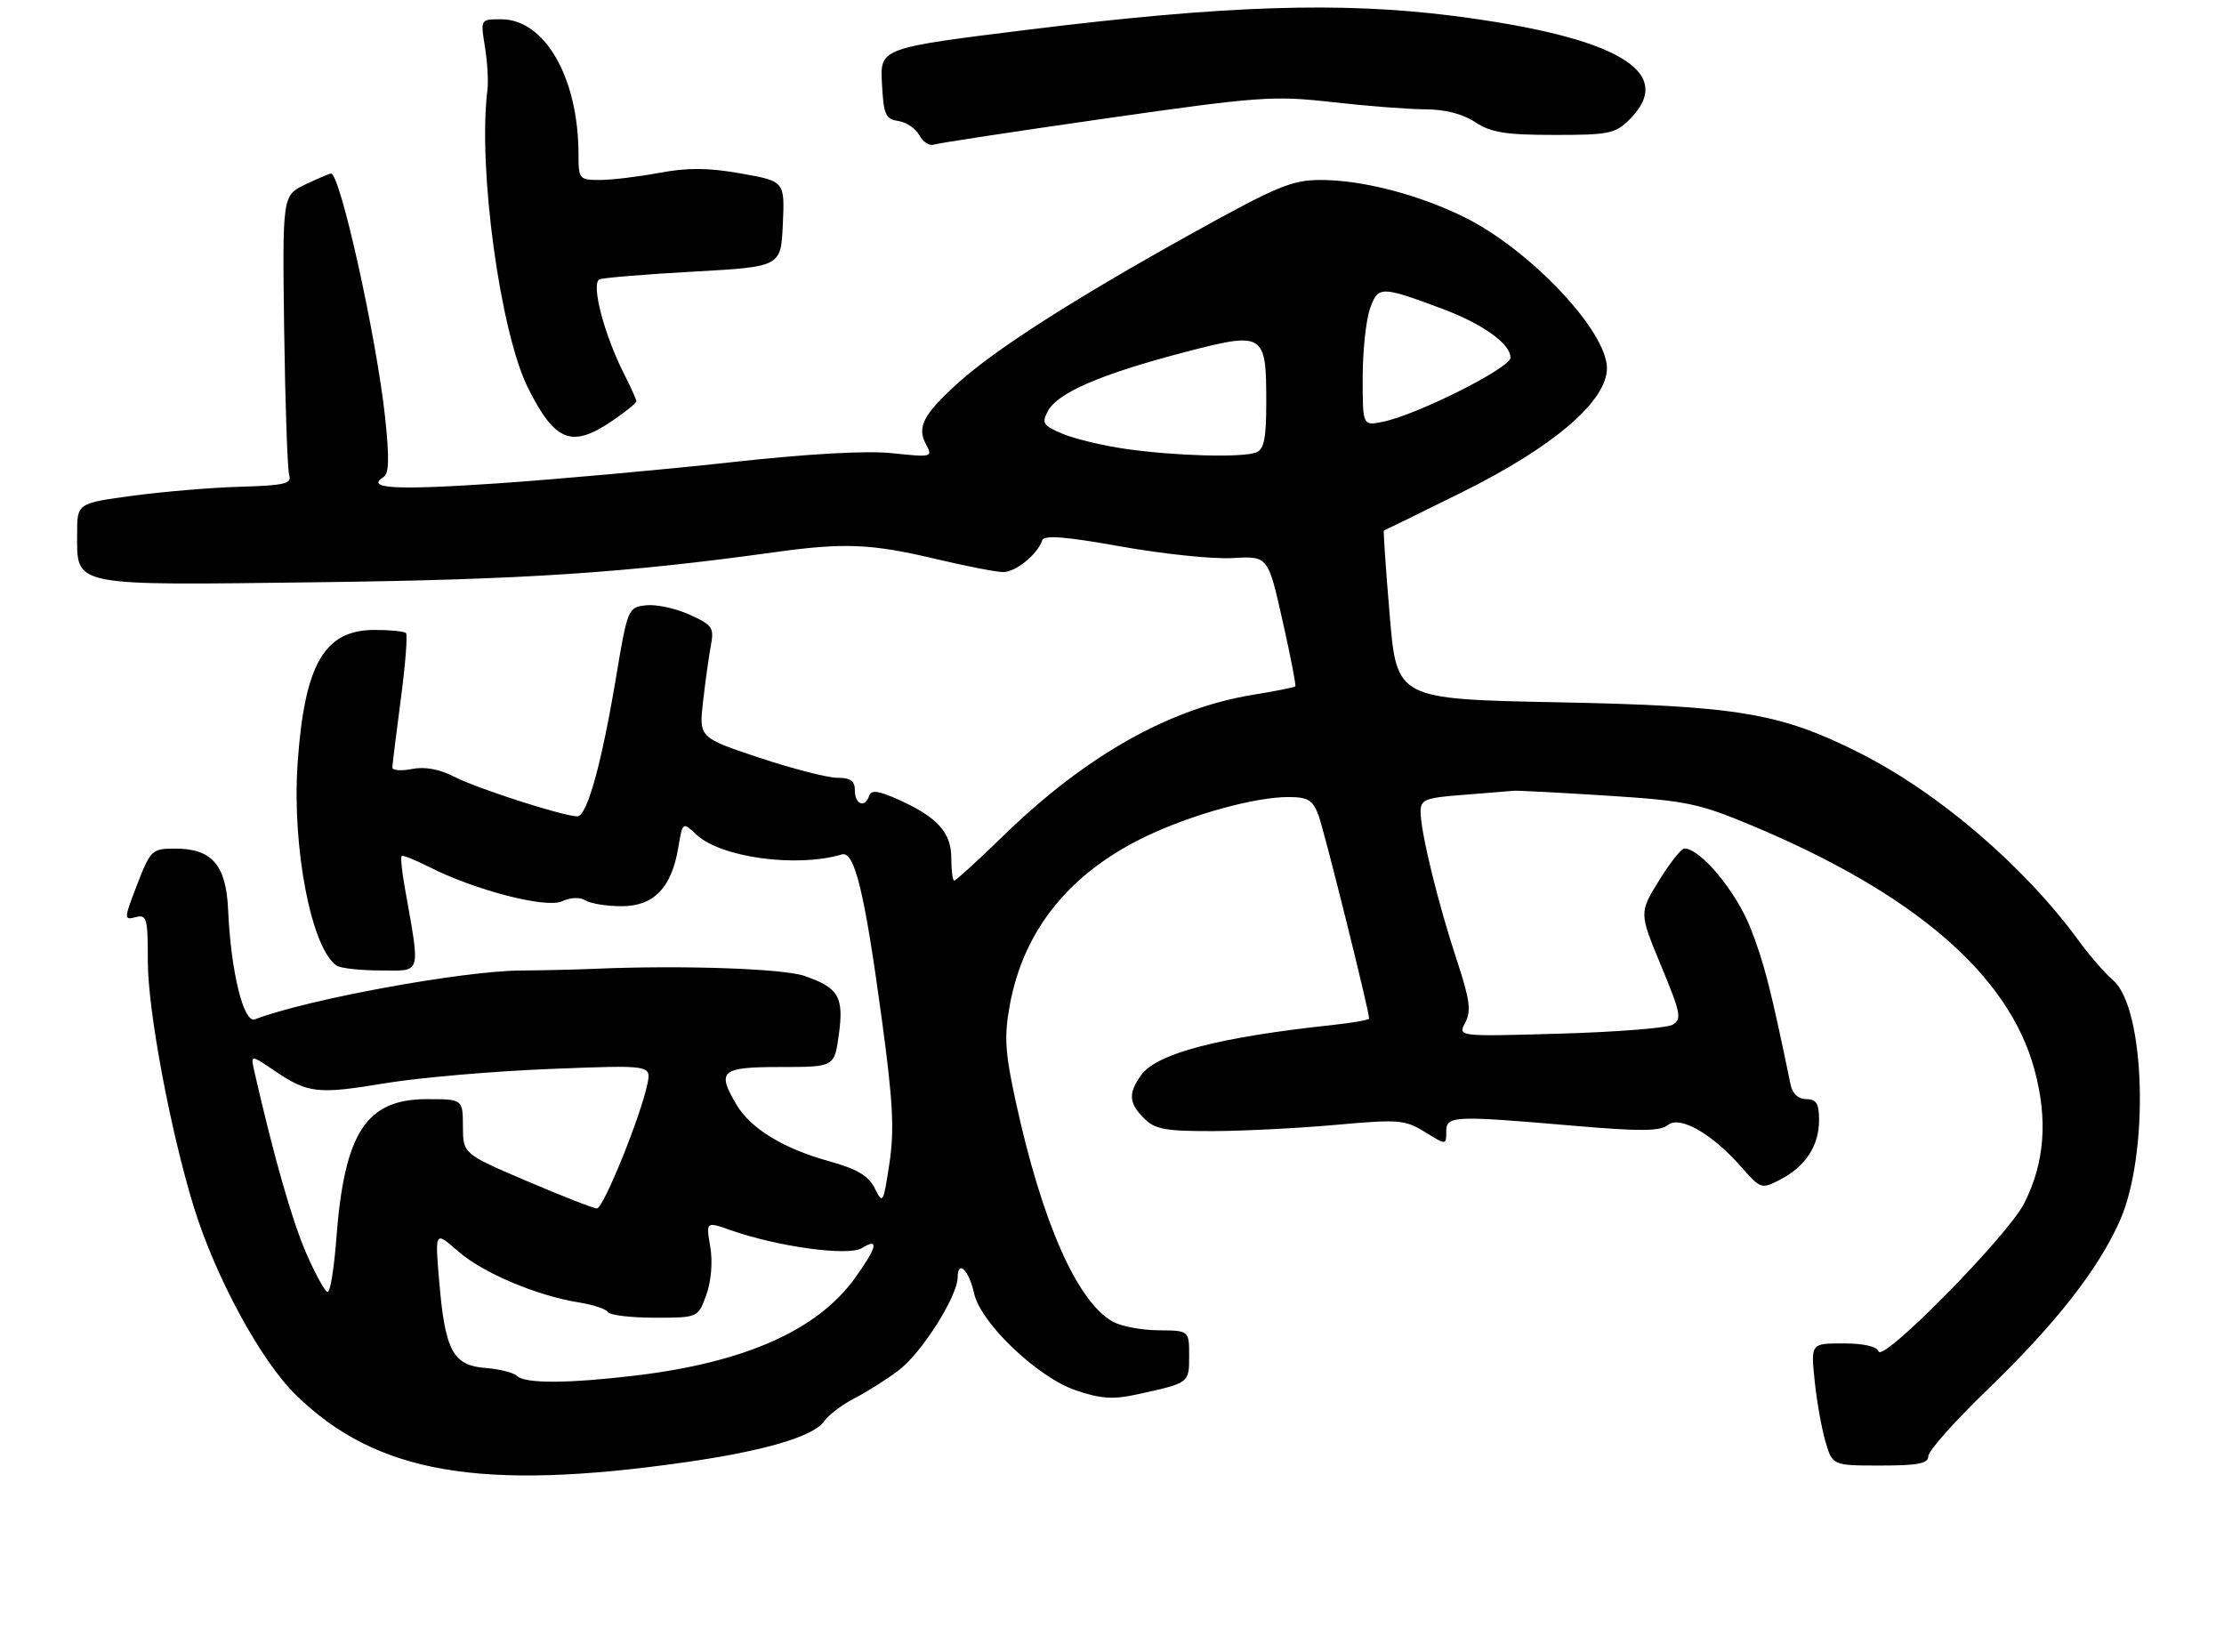<?xml version="1.0" encoding="UTF-8" standalone="no"?>
<!DOCTYPE svg PUBLIC "-//W3C//DTD SVG 1.1//EN" "http://www.w3.org/Graphics/SVG/1.1/DTD/svg11.dtd" >
<svg xmlns="http://www.w3.org/2000/svg" xmlns:xlink="http://www.w3.org/1999/xlink" version="1.1" viewBox="0 0 346 257">
 <g >
 <path fill="currentColor"
d=" M 106.45 227.51 C 118.92 225.74 126.53 223.50 128.21 221.12 C 128.92 220.12 131.07 218.49 133.00 217.50 C 134.93 216.51 138.00 214.56 139.83 213.17 C 143.42 210.45 148.98 201.66 148.99 198.69 C 149.01 195.91 150.76 197.63 151.54 201.20 C 152.56 205.83 161.40 214.27 167.37 216.30 C 171.25 217.62 173.17 217.75 176.86 216.94 C 185.07 215.15 185.00 215.19 185.00 210.93 C 185.00 207.00 185.00 207.00 180.25 206.96 C 177.64 206.95 174.44 206.34 173.14 205.62 C 167.58 202.54 162.11 190.15 158.02 171.36 C 156.35 163.68 156.20 161.27 157.10 156.36 C 159.25 144.64 166.47 135.73 178.43 130.05 C 185.52 126.68 195.26 124.00 200.42 124.00 C 203.46 124.00 204.22 124.45 205.10 126.75 C 205.98 129.05 213.00 157.22 213.00 158.46 C 213.00 158.68 210.41 159.13 207.25 159.47 C 189.52 161.37 179.88 163.91 177.50 167.30 C 175.50 170.16 175.61 171.61 178.00 174.00 C 179.70 175.70 181.31 175.99 188.75 175.97 C 193.56 175.95 202.19 175.51 207.93 174.99 C 217.62 174.12 218.58 174.20 221.68 176.11 C 225.00 178.16 225.00 178.16 225.00 176.08 C 225.00 173.57 225.98 173.52 244.74 175.13 C 255.13 176.03 258.29 176.00 259.46 175.04 C 261.32 173.49 266.34 176.35 270.92 181.57 C 273.92 184.98 274.06 185.02 276.93 183.53 C 280.88 181.50 283.00 178.25 283.00 174.28 C 283.00 171.68 282.59 171.00 281.02 171.00 C 279.77 171.00 278.87 170.17 278.57 168.75 C 275.52 153.92 274.41 149.60 272.29 144.27 C 270.03 138.60 264.52 132.00 262.05 132.00 C 261.57 132.00 259.79 134.25 258.09 137.01 C 255.01 142.01 255.01 142.01 258.43 150.26 C 261.51 157.67 261.68 158.59 260.20 159.43 C 259.29 159.94 251.40 160.56 242.66 160.81 C 226.79 161.27 226.79 161.27 227.96 159.08 C 228.92 157.29 228.67 155.50 226.59 149.20 C 223.69 140.42 221.04 129.53 221.01 126.34 C 221.00 124.38 221.65 124.12 227.75 123.65 C 231.46 123.36 234.95 123.08 235.50 123.02 C 236.05 122.97 242.57 123.31 250.00 123.78 C 262.33 124.57 264.28 124.97 272.50 128.41 C 297.83 139.00 312.53 151.68 316.51 166.40 C 318.62 174.19 318.11 180.88 314.93 187.18 C 312.40 192.22 292.86 212.07 292.25 210.24 C 291.99 209.47 289.91 209.00 286.78 209.00 C 281.72 209.00 281.72 209.00 282.31 214.75 C 282.63 217.91 283.39 222.19 283.99 224.25 C 285.09 228.00 285.09 228.00 292.55 228.00 C 298.43 228.00 300.00 227.69 300.00 226.53 C 300.00 225.73 304.09 221.13 309.08 216.31 C 319.71 206.06 326.32 197.66 329.76 190.00 C 334.41 179.64 333.79 156.84 328.74 152.50 C 327.47 151.40 325.11 148.70 323.51 146.50 C 314.99 134.79 301.55 123.27 289.14 117.05 C 276.90 110.91 270.27 109.81 242.40 109.26 C 217.29 108.76 217.29 108.76 216.20 95.67 C 215.59 88.46 215.19 82.55 215.30 82.53 C 215.41 82.51 220.88 79.84 227.45 76.58 C 241.68 69.53 250.00 62.41 250.00 57.28 C 250.00 51.47 237.95 38.75 227.68 33.72 C 220.55 30.23 211.90 28.00 205.49 28.00 C 200.97 28.00 198.69 28.95 185.04 36.54 C 166.95 46.60 154.81 54.37 149.05 59.58 C 143.66 64.45 142.62 66.42 144.05 69.09 C 145.14 71.13 145.03 71.16 138.83 70.51 C 134.75 70.08 125.75 70.59 113.50 71.94 C 103.05 73.09 86.75 74.56 77.27 75.21 C 61.42 76.28 56.74 76.01 59.70 74.19 C 60.52 73.68 60.58 71.14 59.92 64.99 C 58.57 52.40 52.93 27.00 51.50 27.00 C 51.26 27.00 49.46 27.77 47.50 28.70 C 43.93 30.41 43.93 30.41 44.21 51.45 C 44.37 63.03 44.73 73.17 45.00 74.00 C 45.41 75.24 44.11 75.54 37.50 75.72 C 33.10 75.84 25.56 76.47 20.75 77.11 C 12.00 78.29 12.00 78.29 12.00 82.99 C 12.00 91.33 10.72 91.07 49.58 90.58 C 81.40 90.18 97.23 89.14 120.50 85.91 C 131.34 84.40 135.54 84.58 145.58 86.96 C 150.30 88.08 155.02 89.00 156.08 89.00 C 158.02 89.00 161.42 86.24 162.14 84.07 C 162.43 83.21 165.65 83.46 174.40 85.02 C 180.93 86.19 188.74 87.00 191.77 86.82 C 197.27 86.50 197.27 86.50 199.52 96.50 C 200.76 102.00 201.66 106.63 201.52 106.78 C 201.38 106.94 198.45 107.52 195.01 108.08 C 182.03 110.17 168.97 117.52 156.21 129.92 C 152.21 133.81 148.72 137.00 148.46 137.00 C 148.21 137.00 148.00 135.44 148.00 133.54 C 148.00 129.52 145.86 127.14 139.78 124.40 C 136.71 123.02 135.55 122.86 135.24 123.77 C 134.59 125.74 133.00 125.19 133.00 123.00 C 133.00 121.49 132.33 121.00 130.25 121.00 C 128.74 121.00 123.28 119.59 118.12 117.88 C 108.74 114.75 108.74 114.75 109.38 109.13 C 109.73 106.03 110.28 102.12 110.59 100.44 C 111.12 97.64 110.84 97.23 107.24 95.61 C 105.08 94.63 102.04 93.99 100.49 94.17 C 97.71 94.49 97.63 94.68 95.82 105.50 C 93.58 118.89 91.32 127.00 89.83 127.00 C 87.69 127.00 74.47 122.76 70.81 120.90 C 68.36 119.65 66.10 119.23 64.06 119.64 C 62.38 119.97 61.02 119.86 61.04 119.38 C 61.06 118.89 61.65 114.11 62.36 108.74 C 63.07 103.37 63.43 98.76 63.16 98.49 C 62.89 98.22 60.70 98.00 58.29 98.00 C 50.47 98.00 47.39 103.30 46.31 118.63 C 45.38 131.74 48.44 147.62 52.39 150.23 C 53.00 150.64 56.09 150.98 59.26 150.98 C 65.67 151.00 65.42 151.90 62.96 138.00 C 62.52 135.53 62.31 133.36 62.49 133.18 C 62.66 133.00 64.54 133.75 66.67 134.83 C 73.81 138.47 84.92 141.36 87.43 140.22 C 88.78 139.60 90.25 139.54 91.09 140.08 C 91.87 140.57 94.38 140.98 96.68 140.98 C 101.69 141.00 104.46 138.16 105.52 131.89 C 106.20 127.84 106.20 127.84 108.35 129.85 C 112.17 133.42 123.95 135.02 130.96 132.93 C 132.95 132.34 134.50 138.72 137.18 158.50 C 138.93 171.35 139.16 175.78 138.37 181.00 C 137.43 187.23 137.34 187.39 136.10 184.89 C 135.11 182.90 133.38 181.88 128.87 180.62 C 121.84 178.67 116.76 175.55 114.58 171.86 C 111.46 166.59 112.15 166.00 121.41 166.00 C 129.81 166.00 129.81 166.00 130.50 160.97 C 131.31 155.10 130.48 153.67 125.17 151.83 C 121.83 150.68 106.06 150.14 92.50 150.72 C 89.75 150.84 84.58 150.96 81.00 150.99 C 71.89 151.05 47.70 155.49 39.66 158.58 C 37.90 159.25 35.91 151.16 35.49 141.55 C 35.18 134.52 32.96 131.99 27.14 132.02 C 23.65 132.03 23.41 132.27 21.34 137.61 C 19.27 142.97 19.26 143.17 21.09 142.69 C 22.84 142.23 23.00 142.80 23.00 149.58 C 23.00 157.21 26.52 176.00 30.16 187.80 C 33.55 198.76 40.60 211.74 46.07 217.06 C 58.56 229.23 74.71 232.03 106.45 227.51 Z  M 95.27 65.46 C 97.32 64.07 99.00 62.70 99.00 62.42 C 99.00 62.15 98.15 60.25 97.11 58.21 C 93.96 52.03 91.88 43.98 93.29 43.45 C 93.96 43.20 100.58 42.66 108.00 42.25 C 121.50 41.50 121.50 41.50 121.79 34.85 C 122.09 28.20 122.09 28.20 115.29 26.99 C 110.20 26.09 107.02 26.06 102.57 26.89 C 99.30 27.50 95.14 28.00 93.32 28.00 C 90.12 28.00 90.00 27.86 90.00 24.05 C 90.00 12.12 84.78 3.00 77.97 3.00 C 74.74 3.00 74.74 3.00 75.44 7.25 C 75.82 9.59 76.00 12.62 75.83 14.00 C 74.32 26.14 77.82 51.73 82.16 60.38 C 86.37 68.76 88.95 69.76 95.27 65.46 Z  M 172.00 18.43 C 195.93 15.01 198.10 14.85 207.29 15.89 C 212.67 16.50 219.19 17.00 221.79 17.01 C 224.81 17.01 227.58 17.73 229.50 19.00 C 231.95 20.62 234.20 20.99 241.80 20.99 C 250.34 21.00 251.29 20.80 253.55 18.55 C 260.91 11.18 251.55 5.71 225.99 2.46 C 208.60 0.25 190.62 0.83 160.21 4.59 C 136.91 7.47 136.91 7.47 137.21 12.98 C 137.46 17.84 137.77 18.54 139.75 18.82 C 140.99 19.00 142.46 19.99 143.02 21.03 C 143.57 22.07 144.59 22.73 145.27 22.50 C 145.94 22.27 157.97 20.44 172.00 18.43 Z  M 80.45 214.07 C 79.93 213.55 77.70 212.99 75.51 212.82 C 70.46 212.42 69.24 210.12 68.33 199.36 C 67.66 191.50 67.66 191.50 71.25 194.65 C 75.08 198.01 83.47 201.57 90.03 202.62 C 92.24 202.97 94.29 203.65 94.58 204.13 C 94.88 204.61 98.15 205.00 101.86 205.00 C 108.60 205.00 108.60 205.00 109.88 201.46 C 110.65 199.31 110.90 196.35 110.50 193.97 C 109.83 190.03 109.83 190.03 113.66 191.38 C 121.02 193.97 132.01 195.47 134.10 194.17 C 136.84 192.46 136.44 194.09 132.96 198.90 C 127.12 206.96 115.91 211.94 99.03 213.98 C 88.48 215.25 81.69 215.28 80.45 214.07 Z  M 47.63 194.94 C 45.42 189.85 42.60 179.95 39.59 166.77 C 38.97 164.04 38.97 164.04 42.66 166.55 C 47.92 170.11 49.37 170.28 60.00 168.51 C 65.22 167.65 76.66 166.66 85.41 166.31 C 101.31 165.68 101.31 165.68 100.73 168.59 C 99.73 173.54 93.88 188.00 92.87 188.00 C 92.35 188.00 87.45 186.09 81.98 183.75 C 72.04 179.50 72.04 179.50 72.02 175.25 C 72.00 171.00 72.00 171.00 66.42 171.00 C 56.94 171.00 53.57 176.21 52.32 192.75 C 51.98 197.29 51.38 201.00 50.98 201.00 C 50.59 201.00 49.08 198.27 47.63 194.94 Z  M 175.14 69.84 C 171.64 69.34 167.23 68.29 165.34 67.50 C 162.26 66.21 162.02 65.84 163.03 63.94 C 164.55 61.11 171.24 58.22 184.00 54.87 C 196.69 51.54 197.00 51.72 197.00 62.58 C 197.00 68.23 196.66 69.92 195.42 70.39 C 193.25 71.23 182.83 70.94 175.14 69.84 Z  M 212.00 58.77 C 212.00 54.66 212.51 49.85 213.12 48.07 C 214.39 44.45 214.77 44.45 224.46 48.07 C 230.68 50.40 235.00 53.50 235.00 55.64 C 235.00 57.24 220.40 64.57 215.09 65.63 C 212.00 66.25 212.00 66.25 212.00 58.77 Z "/>
</g>
</svg>